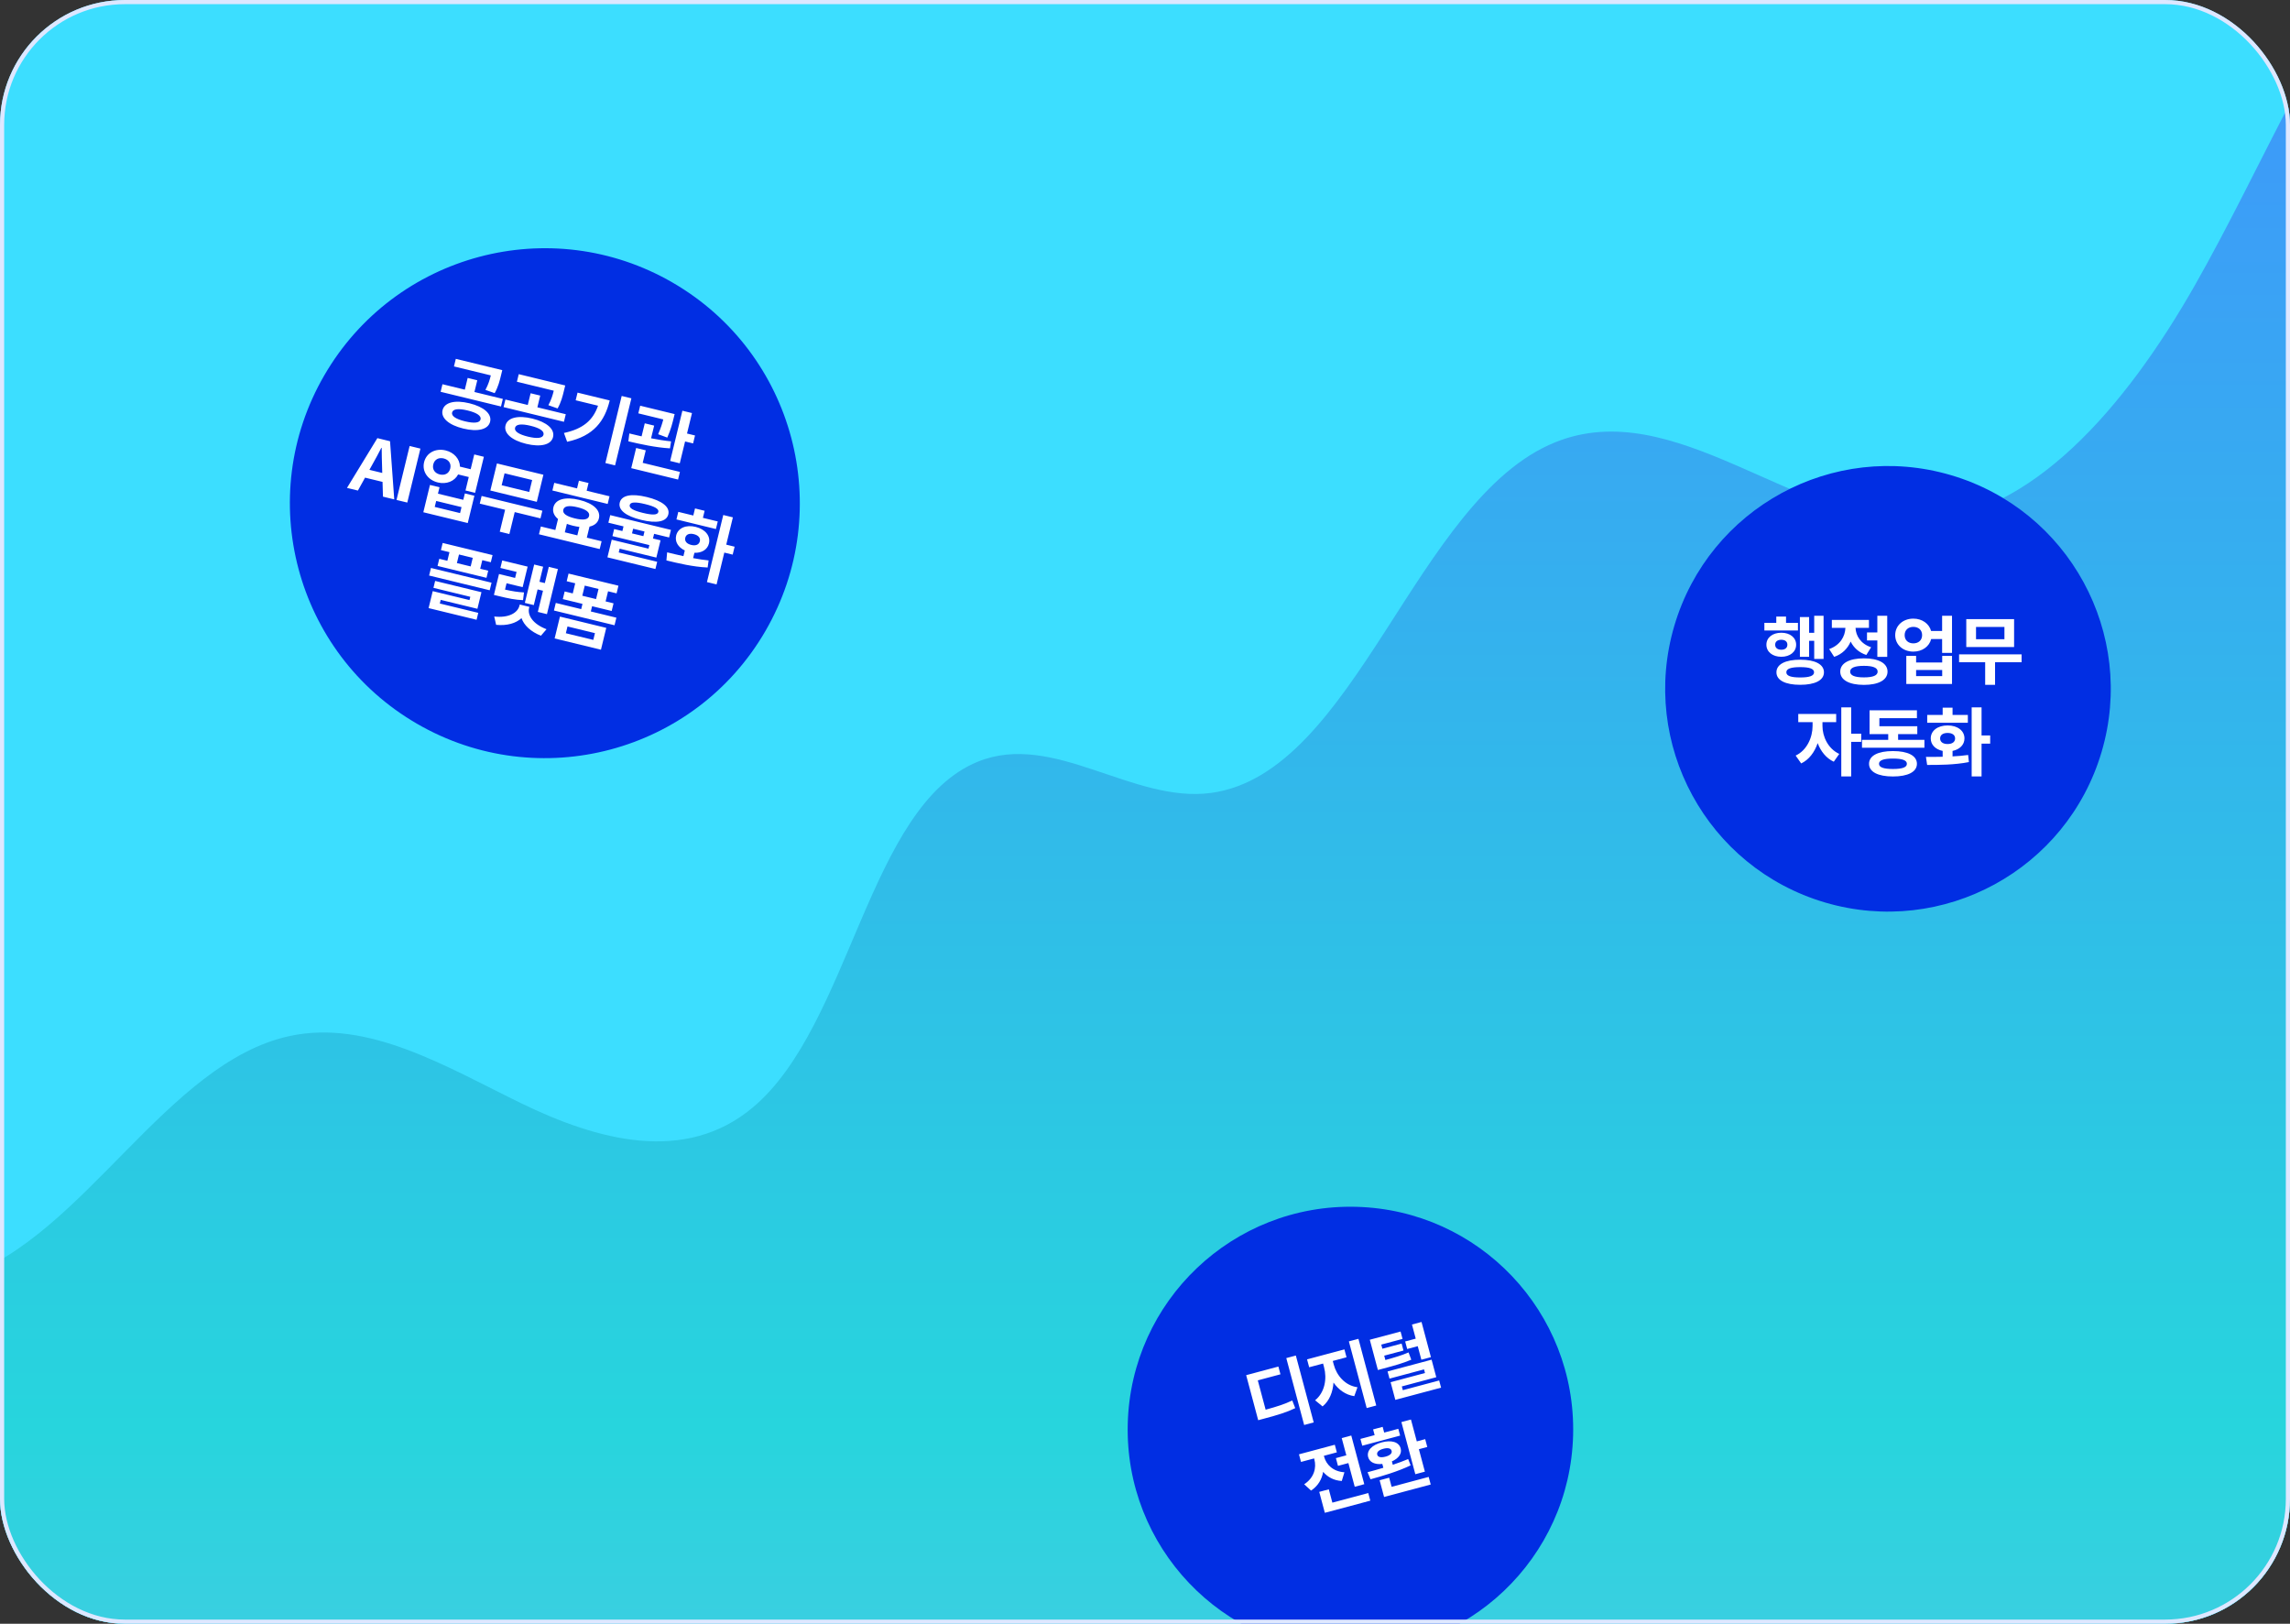 <svg width="550" height="390" viewBox="0 0 550 390" fill="none" xmlns="http://www.w3.org/2000/svg">
<rect x="0" y="0" width="550" height="390" fill="#333333" stroke="none"/>
<g clip-path="url(#clip0_79_499)">
<path d="M0 30C0 13.431 13.431 0 30 0H520C536.569 0 550 13.431 550 30V360C550 376.569 536.569 390 520 390H30C13.431 390 0 376.569 0 360V30Z" fill="#3CDEFF"/>
<path d="M651.631 -35.042C629.006 -55.091 597.809 -42.487 577.386 -18.339C556.963 5.809 543.781 39.278 527.185 68.463C510.589 97.669 487.742 124.367 460.861 125.142C431.024 125.978 402.148 94.651 373.508 106.235C339.947 119.798 325.686 185.716 290.884 190.447C272.027 192.997 253.037 175.559 234.86 182.942C208.496 193.649 204.358 246.106 180.906 265.91C164.531 279.738 143.369 273.823 125.266 265.033C107.163 256.222 88.528 244.76 69.568 248.839C40.056 255.202 20.253 296.788 -8.741 306.721C-39.081 317.102 -70.454 290.2 -101.429 295.829C-121.128 299.399 -139.232 317 -148.305 341.392C-157.394 365.785 -157.217 396.317 -147.847 420.526L667 438.045L651.646 -35.002L651.631 -35.042Z" fill="url(#paint0_linear_79_499)"/>
<path d="M-59.015 377.005H567.985V781.005H-59.015V377.005Z" fill="url(#paint1_linear_79_499)"/>
<circle cx="324.339" cy="343.339" r="53.5" transform="rotate(1.469 324.339 343.339)" fill="#012EE3"/>
<path d="M302.09 331.542L303.972 338.585C306.767 337.819 308.535 337.254 310.367 336.373L311.082 338.213C309.02 339.211 307.004 339.824 303.596 340.735L302.187 341.111L299.298 330.294L307.036 328.227L307.533 330.088L302.09 331.542ZM308.934 326.192L311.229 325.579L315.521 341.648L313.226 342.261L308.934 326.192ZM320.098 326.881L320.335 327.768C321.032 330.376 323.057 332.798 326.033 333.195L325.264 335.338C323.189 335.035 321.502 333.809 320.273 332.069C320.117 334.347 319.3 336.447 317.649 337.801L315.857 336.323C318.215 334.408 318.734 331.12 318.005 328.39L317.768 327.503L314.429 328.395L313.922 326.499L322.896 324.103L323.402 325.998L320.098 326.881ZM323.965 322.177L326.261 321.564L330.539 337.581L328.243 338.194L323.965 322.177ZM341.376 326.582L340.508 323.33L337.969 324.008L337.485 322.199L340.024 321.521L339.119 318.13L341.414 317.517L343.672 325.969L341.376 326.582ZM338.301 324.832L338.953 326.577C336.928 327.435 335.141 327.93 332.185 328.72L330.933 329.054L328.991 321.785L336.382 319.811L336.856 321.585L331.743 322.951L332.008 323.942L336.633 322.706L337.079 324.376L332.454 325.611L332.732 326.655C335.023 326.024 336.562 325.576 338.301 324.832ZM336.922 333.901L345.652 331.569L346.112 333.291L335.121 336.226L333.988 331.983L342.248 329.777L342.016 328.907L333.721 331.123L333.261 329.401L343.834 326.577L344.958 330.786L336.681 332.997L336.922 333.901ZM320.85 350.215L323.354 349.546L322.248 345.407L324.544 344.794L327.665 356.48L325.37 357.094L323.851 351.407L321.347 352.076L320.85 350.215ZM322.895 353.618L322.261 355.707C320.351 355.602 318.862 354.77 317.781 353.513C317.49 355.286 316.577 356.89 314.884 358.013L313.231 356.498C315.629 354.944 316.215 352.534 315.676 350.516L315.616 350.29L312.468 351.131L311.981 349.305L320.589 347.006L321.076 348.832L317.964 349.663L318.019 349.872C318.526 351.767 320.146 353.44 322.895 353.618ZM320 360.913L328.625 358.609L329.113 360.435L318.192 363.352L316.849 358.326L319.145 357.713L320 360.913ZM335.837 343.175L336.274 344.81L327.179 347.239L326.742 345.604L330.151 344.694L329.784 343.32L332.079 342.707L332.446 344.081L335.837 343.175ZM330.772 349.391C330.934 349.999 331.683 350.153 332.762 349.865C333.84 349.577 334.395 349.075 334.232 348.466C334.065 347.84 333.333 347.682 332.255 347.97C331.177 348.258 330.604 348.765 330.772 349.391ZM338.207 350.442L338.799 351.96C335.644 353.474 331.889 354.551 329.164 355.298L328.451 353.606C329.581 353.304 330.886 352.956 332.246 352.537L331.999 351.615C330.225 351.81 328.932 351.223 328.598 349.971C328.184 348.424 329.481 347.071 331.846 346.439C334.194 345.812 335.993 346.338 336.406 347.886C336.741 349.138 335.912 350.291 334.295 351.002L334.513 351.82C335.794 351.384 337.036 350.941 338.207 350.442ZM333.646 354.92L334.231 357.112L343.135 354.733L343.623 356.559L332.423 359.551L331.35 355.533L333.646 354.92ZM340.278 346.199L342.295 345.661L342.797 347.539L340.78 348.078L342.22 353.469L339.924 354.082L336.58 341.561L338.875 340.948L340.278 346.199Z" fill="white"/>
<circle cx="130.859" cy="120.859" r="61.229" transform="rotate(30.093 130.859 120.859)" fill="#012EE3"/>
<path d="M118.808 94.427L116.589 93.647C117.305 92.302 117.621 91.231 117.881 90.164L109.031 88.011L109.473 86.192L120.632 88.906L120.309 90.236C119.998 91.512 119.666 92.876 118.808 94.427ZM111.678 101.196C113.864 101.728 115.212 101.593 115.421 100.736C115.634 99.861 114.498 99.122 112.312 98.59C110.143 98.063 108.795 98.198 108.582 99.073C108.374 99.93 109.509 100.669 111.678 101.196ZM112.733 96.859C116.213 97.705 118.171 99.404 117.712 101.293C117.257 103.165 114.737 103.774 111.257 102.928C107.794 102.086 105.836 100.387 106.291 98.515C106.75 96.626 109.27 96.017 112.733 96.859ZM113.947 94.153L120.768 95.812L120.326 97.631L105.826 94.105L106.269 92.286L111.638 93.591L112.323 90.776L114.632 91.337L113.947 94.153ZM133.925 98.104L131.707 97.324C132.423 95.979 132.739 94.907 132.999 93.841L124.149 91.688L124.591 89.869L135.75 92.583L135.427 93.912C135.116 95.189 134.784 96.553 133.925 98.104ZM126.796 104.873C128.982 105.405 130.33 105.27 130.539 104.413C130.751 103.538 129.616 102.799 127.43 102.267C125.261 101.74 123.913 101.875 123.7 102.749C123.492 103.606 124.627 104.346 126.796 104.873ZM127.851 100.536C131.331 101.382 133.289 103.081 132.83 104.97C132.375 106.841 129.855 107.451 126.375 106.605C122.912 105.762 120.954 104.064 121.409 102.192C121.868 100.303 124.388 99.693 127.851 100.536ZM129.065 97.83L135.886 99.489L135.443 101.308L120.944 97.781L121.386 95.962L126.756 97.268L127.441 94.452L129.749 95.014L129.065 97.83ZM138.71 94.303L146.44 96.183C145.241 101.116 142.601 104.734 136.21 106.107L135.445 103.994C140.036 103.017 142.433 100.933 143.633 97.446L138.263 96.14L138.71 94.303ZM149.315 95.104L151.641 95.67L147.723 111.778L145.397 111.213L149.315 95.104ZM160.265 105.103L158.072 104.292C158.701 102.851 159.055 101.697 159.307 100.739L153.308 99.28L153.754 97.444L162.027 99.456L161.785 100.452C161.513 101.572 161.126 103.163 160.265 105.103ZM161.174 106.01L160.914 107.688C157.442 107.492 153.682 106.651 150.915 105.997L151.151 104.109C152.043 104.326 153.04 104.569 154.094 104.806L154.856 101.676L157.112 102.224L156.372 105.268C157.98 105.585 159.619 105.854 161.174 106.01ZM155.094 108.161L154.362 111.17L163.299 113.343L162.853 115.18L151.607 112.445L152.785 107.6L155.094 108.161ZM165.004 104.125L166.928 104.593L166.464 106.5L164.54 106.032L163.264 111.279L160.956 110.717L163.891 98.649L166.199 99.21L165.004 104.125ZM89.457 111.524L88.727 112.847L91.805 113.595L91.765 112.085C91.69 110.64 91.702 109.069 91.675 107.58L91.588 107.559C90.911 108.895 90.169 110.27 89.457 111.524ZM83.337 117.186L90.634 105.234L93.677 105.974L94.688 119.946L91.977 119.287L91.876 115.743L87.678 114.722L85.961 117.824L83.337 117.186ZM95.232 120.079L98.384 107.118L100.972 107.748L97.82 120.708L95.232 120.079ZM110.497 123.236L110.846 121.801L104.76 120.321L104.411 121.755L110.497 123.236ZM111.272 120.052L111.646 118.513L113.937 119.07L112.342 125.629L101.673 123.035L103.268 116.476L105.559 117.033L105.185 118.572L111.272 120.052ZM105.622 113.955C106.812 114.244 107.843 113.735 108.137 112.528C108.43 111.322 107.748 110.396 106.558 110.107C105.386 109.822 104.355 110.331 104.062 111.537C103.768 112.744 104.451 113.67 105.622 113.955ZM113.904 109.152L116.213 109.713L114.107 118.371L111.799 117.809L112.585 114.574L110.032 113.953C109.169 115.595 107.236 116.385 105.155 115.879C102.741 115.292 101.313 113.24 101.858 111.001C102.402 108.763 104.613 107.596 107.026 108.183C109.073 108.681 110.432 110.252 110.47 112.077L113.041 112.702L113.904 109.152ZM127.113 118.163L127.811 115.294L121.182 113.682L120.485 116.55L127.113 118.163ZM130.51 114.024L128.927 120.53L117.769 117.816L119.351 111.31L130.51 114.024ZM130.259 122.67L129.813 124.506L123.621 123L122.341 128.265L120.032 127.703L121.313 122.439L115.226 120.959L115.673 119.122L130.259 122.67ZM146.392 119.202L145.946 121.038L132.671 117.81L133.117 115.973L138.592 117.305L139.043 115.451L141.351 116.012L140.901 117.866L146.392 119.202ZM136.149 125.825L135.656 127.854L138.664 128.585L139.158 126.557C138.673 126.494 138.157 126.406 137.615 126.274C137.09 126.146 136.591 125.988 136.149 125.825ZM138.713 121.836C136.684 121.342 135.51 121.52 135.289 122.43C135.072 123.322 136.033 124.018 138.062 124.512C140.091 125.005 141.264 124.827 141.481 123.935C141.702 123.026 140.741 122.329 138.713 121.836ZM140.938 129.138L144.488 130.002L144.033 131.873L129.446 128.326L129.901 126.454L133.382 127.301L134.024 124.66C133.068 123.871 132.655 122.9 132.911 121.851C133.387 119.892 135.767 119.248 139.142 120.069C142.518 120.89 144.318 122.551 143.842 124.51C143.591 125.542 142.796 126.219 141.584 126.48L140.938 129.138ZM154.928 121.074C152.602 120.508 151.419 120.573 151.245 121.29C151.062 122.042 152.087 122.625 154.414 123.191C156.757 123.761 157.936 123.714 158.119 122.962C158.293 122.245 157.272 121.644 154.928 121.074ZM154.005 124.87C150.332 123.976 148.415 122.491 148.849 120.707C149.279 118.941 151.668 118.484 155.341 119.378C159.031 120.275 160.944 121.778 160.515 123.544C160.081 125.328 157.696 125.767 154.005 124.87ZM154.519 128.774L154.792 127.654L152.063 126.991L151.791 128.11L154.519 128.774ZM160.703 129.092L157.1 128.216L156.828 129.335L158.647 129.777L157.639 133.923L148.824 131.779L148.603 132.688L157.837 134.934L157.416 136.666L145.89 133.863L146.92 129.63L155.752 131.778L155.961 130.921L147.093 128.764L147.506 127.068L149.482 127.549L149.754 126.429L146.116 125.544L146.559 123.725L161.146 127.273L160.703 129.092ZM172.389 125.247L171.947 127.066L162.467 124.76L162.91 122.941L166.513 123.818L166.925 122.121L169.234 122.682L168.821 124.379L172.389 125.247ZM164.587 129.147C164.378 130.004 164.967 130.629 166.017 130.884C167.066 131.14 167.876 130.855 168.085 129.998C168.285 129.176 167.696 128.551 166.646 128.296C165.597 128.041 164.787 128.325 164.587 129.147ZM166.78 132.774L166.469 134.051C167.728 134.283 168.991 134.498 170.188 134.604L169.959 136.308C166.404 136.147 162.784 135.267 160.055 134.603L160.23 132.663C161.385 132.944 162.714 133.267 164.139 133.577L164.471 132.213C162.877 131.455 162.039 130.102 162.4 128.616C162.839 126.814 164.763 125.985 167.072 126.547C169.38 127.108 170.709 128.728 170.271 130.53C169.909 132.016 168.544 132.833 166.78 132.774ZM176.436 131.307L175.972 133.213L173.961 132.724L172.102 140.367L169.793 139.806L173.711 123.697L176.02 124.259L174.425 130.817L176.436 131.307ZM113.042 136.048L113.544 133.984L110.238 133.18L109.736 135.244L113.042 136.048ZM107.445 134.687L107.947 132.623L105.901 132.125L106.318 130.411L118.298 133.325L117.881 135.039L115.835 134.541L115.333 136.605L117.257 137.073L116.84 138.787L105.087 135.929L105.504 134.214L107.445 134.687ZM105.846 144.079L105.634 144.953L114.868 147.199L114.464 148.861L102.938 146.058L103.929 141.982L112.762 144.131L112.953 143.344L104.103 141.191L104.507 139.53L115.631 142.235L114.661 146.223L105.846 144.079ZM103.505 136.415L118.057 139.954L117.615 141.773L103.063 138.233L103.505 136.415ZM129.119 141.57L128.204 145.33L126.053 144.807L128.295 135.589L130.446 136.113L129.566 139.733L130.86 140.048L131.809 136.148L133.995 136.679L131.362 147.506L129.175 146.974L130.413 141.884L129.119 141.57ZM125.849 142.293L125.621 144.146C123.713 144.071 122.143 143.745 119.747 143.162L118.628 142.89L119.849 137.87L123.714 138.81L124.067 137.358L120.184 136.414L120.622 134.613L126.726 136.097L125.527 141.029L121.662 140.089L121.292 141.611C123.014 141.993 124.33 142.22 125.849 142.293ZM127.138 145.756L127.07 146.036C126.665 147.697 127.884 149.846 131.258 151.13L129.915 152.693C127.451 151.704 125.856 150.187 125.256 148.466C123.897 149.71 121.801 150.33 119.159 150.077L118.7 148.076C122.27 148.481 124.357 147.136 124.761 145.474L124.829 145.194L127.138 145.756ZM136.299 150.466L135.903 152.093L142.497 153.696L142.892 152.07L136.299 150.466ZM133.209 153.346L134.485 148.098L145.608 150.804L144.332 156.051L133.209 153.346ZM140.444 140.656L139.853 143.087L143.159 143.891L143.75 141.46L140.444 140.656ZM141.899 146.863L148.038 148.357L147.595 150.176L133.043 146.636L133.486 144.817L139.59 146.302L139.896 145.043L135.174 143.894L135.62 142.058L137.562 142.53L138.153 140.099L136.107 139.601L136.553 137.765L148.534 140.678L148.087 142.515L146.041 142.017L145.45 144.448L147.356 144.912L146.91 146.748L142.205 145.604L141.899 146.863Z" fill="white"/>
<circle cx="453.444" cy="165.443" r="53.5" transform="rotate(16.424 453.444 165.443)" fill="#012EE3"/>
<path d="M434.503 153.914V157.748H432.289V148.208H434.503V151.988H435.727V147.902H437.977V158.27H435.727V153.914H434.503ZM431.821 149.594V151.43H423.757V149.594H426.619V148.082H428.959V149.594H431.821ZM426.349 154.85C426.349 155.624 426.943 156.056 427.825 156.056C428.707 156.056 429.283 155.624 429.283 154.85C429.283 154.076 428.707 153.662 427.825 153.662C426.943 153.662 426.349 154.076 426.349 154.85ZM431.389 154.85C431.389 156.56 429.913 157.748 427.825 157.748C425.719 157.748 424.243 156.56 424.243 154.85C424.243 153.14 425.719 151.97 427.825 151.97C429.913 151.97 431.389 153.14 431.389 154.85ZM432.361 162.716C434.575 162.716 435.691 162.338 435.691 161.474C435.691 160.61 434.575 160.232 432.361 160.232C430.147 160.232 429.031 160.61 429.031 161.474C429.031 162.338 430.147 162.716 432.361 162.716ZM432.361 158.45C435.925 158.45 438.067 159.548 438.067 161.474C438.067 163.4 435.925 164.48 432.361 164.48C428.797 164.48 426.655 163.4 426.655 161.474C426.655 159.548 428.797 158.45 432.361 158.45ZM448.406 151.898H450.89V147.902H453.266V157.766H450.89V153.824H448.406V151.898ZM449.396 155.462L448.244 157.316C446.444 156.722 445.202 155.552 444.482 154.094C443.762 155.768 442.448 157.118 440.522 157.766L439.316 155.894C441.944 154.976 443.15 152.87 443.222 150.8H439.964V148.892H448.874V150.8H445.652C445.724 152.69 446.876 154.634 449.396 155.462ZM447.668 162.698C449.828 162.698 450.962 162.248 450.962 161.312C450.962 160.376 449.828 159.926 447.668 159.926C445.49 159.926 444.356 160.376 444.356 161.312C444.356 162.248 445.49 162.698 447.668 162.698ZM447.668 158.126C451.178 158.126 453.338 159.296 453.338 161.312C453.338 163.328 451.178 164.498 447.668 164.498C444.14 164.498 441.98 163.328 441.98 161.312C441.98 159.296 444.14 158.126 447.668 158.126ZM466.466 162.392V160.916H460.202V162.392H466.466ZM466.466 159.116V157.532H468.824V164.282H457.844V157.532H460.202V159.116H466.466ZM459.536 154.526C460.76 154.526 461.642 153.788 461.642 152.546C461.642 151.304 460.76 150.566 459.536 150.566C458.33 150.566 457.448 151.304 457.448 152.546C457.448 153.788 458.33 154.526 459.536 154.526ZM466.448 147.902H468.824V156.812H466.448V153.482H463.82C463.37 155.282 461.678 156.506 459.536 156.506C457.052 156.506 455.18 154.85 455.18 152.546C455.18 150.242 457.052 148.586 459.536 148.586C461.642 148.586 463.334 149.792 463.802 151.556H466.448V147.902ZM481.413 153.536V150.584H474.591V153.536H481.413ZM483.735 148.712V155.408H472.251V148.712H483.735ZM485.535 157.172V159.062H479.163V164.48H476.787V159.062H470.523V157.172H485.535ZM437.711 173.448V174.366C437.711 176.886 439.025 179.82 441.743 181.08L440.429 182.952C438.593 182.106 437.297 180.45 436.559 178.488C435.821 180.648 434.489 182.466 432.599 183.366L431.267 181.476C433.985 180.216 435.335 177.102 435.335 174.366V173.448H431.897V171.486H441.005V173.448H437.711ZM447.017 176.22V178.182H444.605V186.48H442.229V169.902H444.605V176.22H447.017ZM454.637 184.698C456.851 184.698 457.985 184.32 457.985 183.456C457.985 182.592 456.851 182.196 454.637 182.196C452.423 182.196 451.289 182.592 451.289 183.456C451.289 184.32 452.423 184.698 454.637 184.698ZM454.637 180.396C458.219 180.396 460.397 181.494 460.397 183.456C460.397 185.4 458.219 186.498 454.637 186.498C451.055 186.498 448.895 185.4 448.895 183.456C448.895 181.494 451.055 180.396 454.637 180.396ZM455.879 177.696H462.197V179.586H447.203V177.696H453.503V176.328H449.021V170.604H460.397V172.494H451.379V174.438H460.487V176.328H455.879V177.696ZM472.626 171.72V173.592H462.87V171.72H466.578V169.974H468.954V171.72H472.626ZM465.966 177.354C465.966 178.236 466.686 178.704 467.766 178.704C468.846 178.704 469.566 178.236 469.566 177.354C469.566 176.508 468.846 176.04 467.766 176.04C466.686 176.04 465.966 176.508 465.966 177.354ZM468.954 180.36V181.674C470.232 181.602 471.51 181.512 472.698 181.332L472.878 183.042C469.386 183.726 465.66 183.726 462.852 183.726L462.564 181.8C463.752 181.8 465.12 181.8 466.578 181.764V180.36C464.85 180 463.716 178.884 463.716 177.354C463.716 175.5 465.39 174.24 467.766 174.24C470.142 174.24 471.816 175.5 471.816 177.354C471.816 178.884 470.682 180 468.954 180.36ZM477.99 176.652V178.614H475.92V186.48H473.544V169.902H475.92V176.652H477.99Z" fill="white"/>
</g>
<rect x="0.5" y="0.5" width="549" height="389" rx="29.5" stroke="#DEE7FF"/>
<defs>
<linearGradient id="paint0_linear_79_499" x1="256" y1="-45" x2="256" y2="781.005" gradientUnits="userSpaceOnUse">
<stop stop-color="#428DFF"/>
<stop offset="0.47" stop-color="#27D5DD"/>
<stop offset="0.975" stop-color="#CAA0FF"/>
</linearGradient>
<linearGradient id="paint1_linear_79_499" x1="256" y1="-45" x2="256" y2="781.005" gradientUnits="userSpaceOnUse">
<stop stop-color="#428DFF"/>
<stop offset="0.47" stop-color="#27D5DD"/>
<stop offset="0.975" stop-color="#CAA0FF"/>
</linearGradient>
<clipPath id="clip0_79_499">
<rect width="550" height="390" rx="30" fill="white"/>
</clipPath>
</defs>
</svg>
